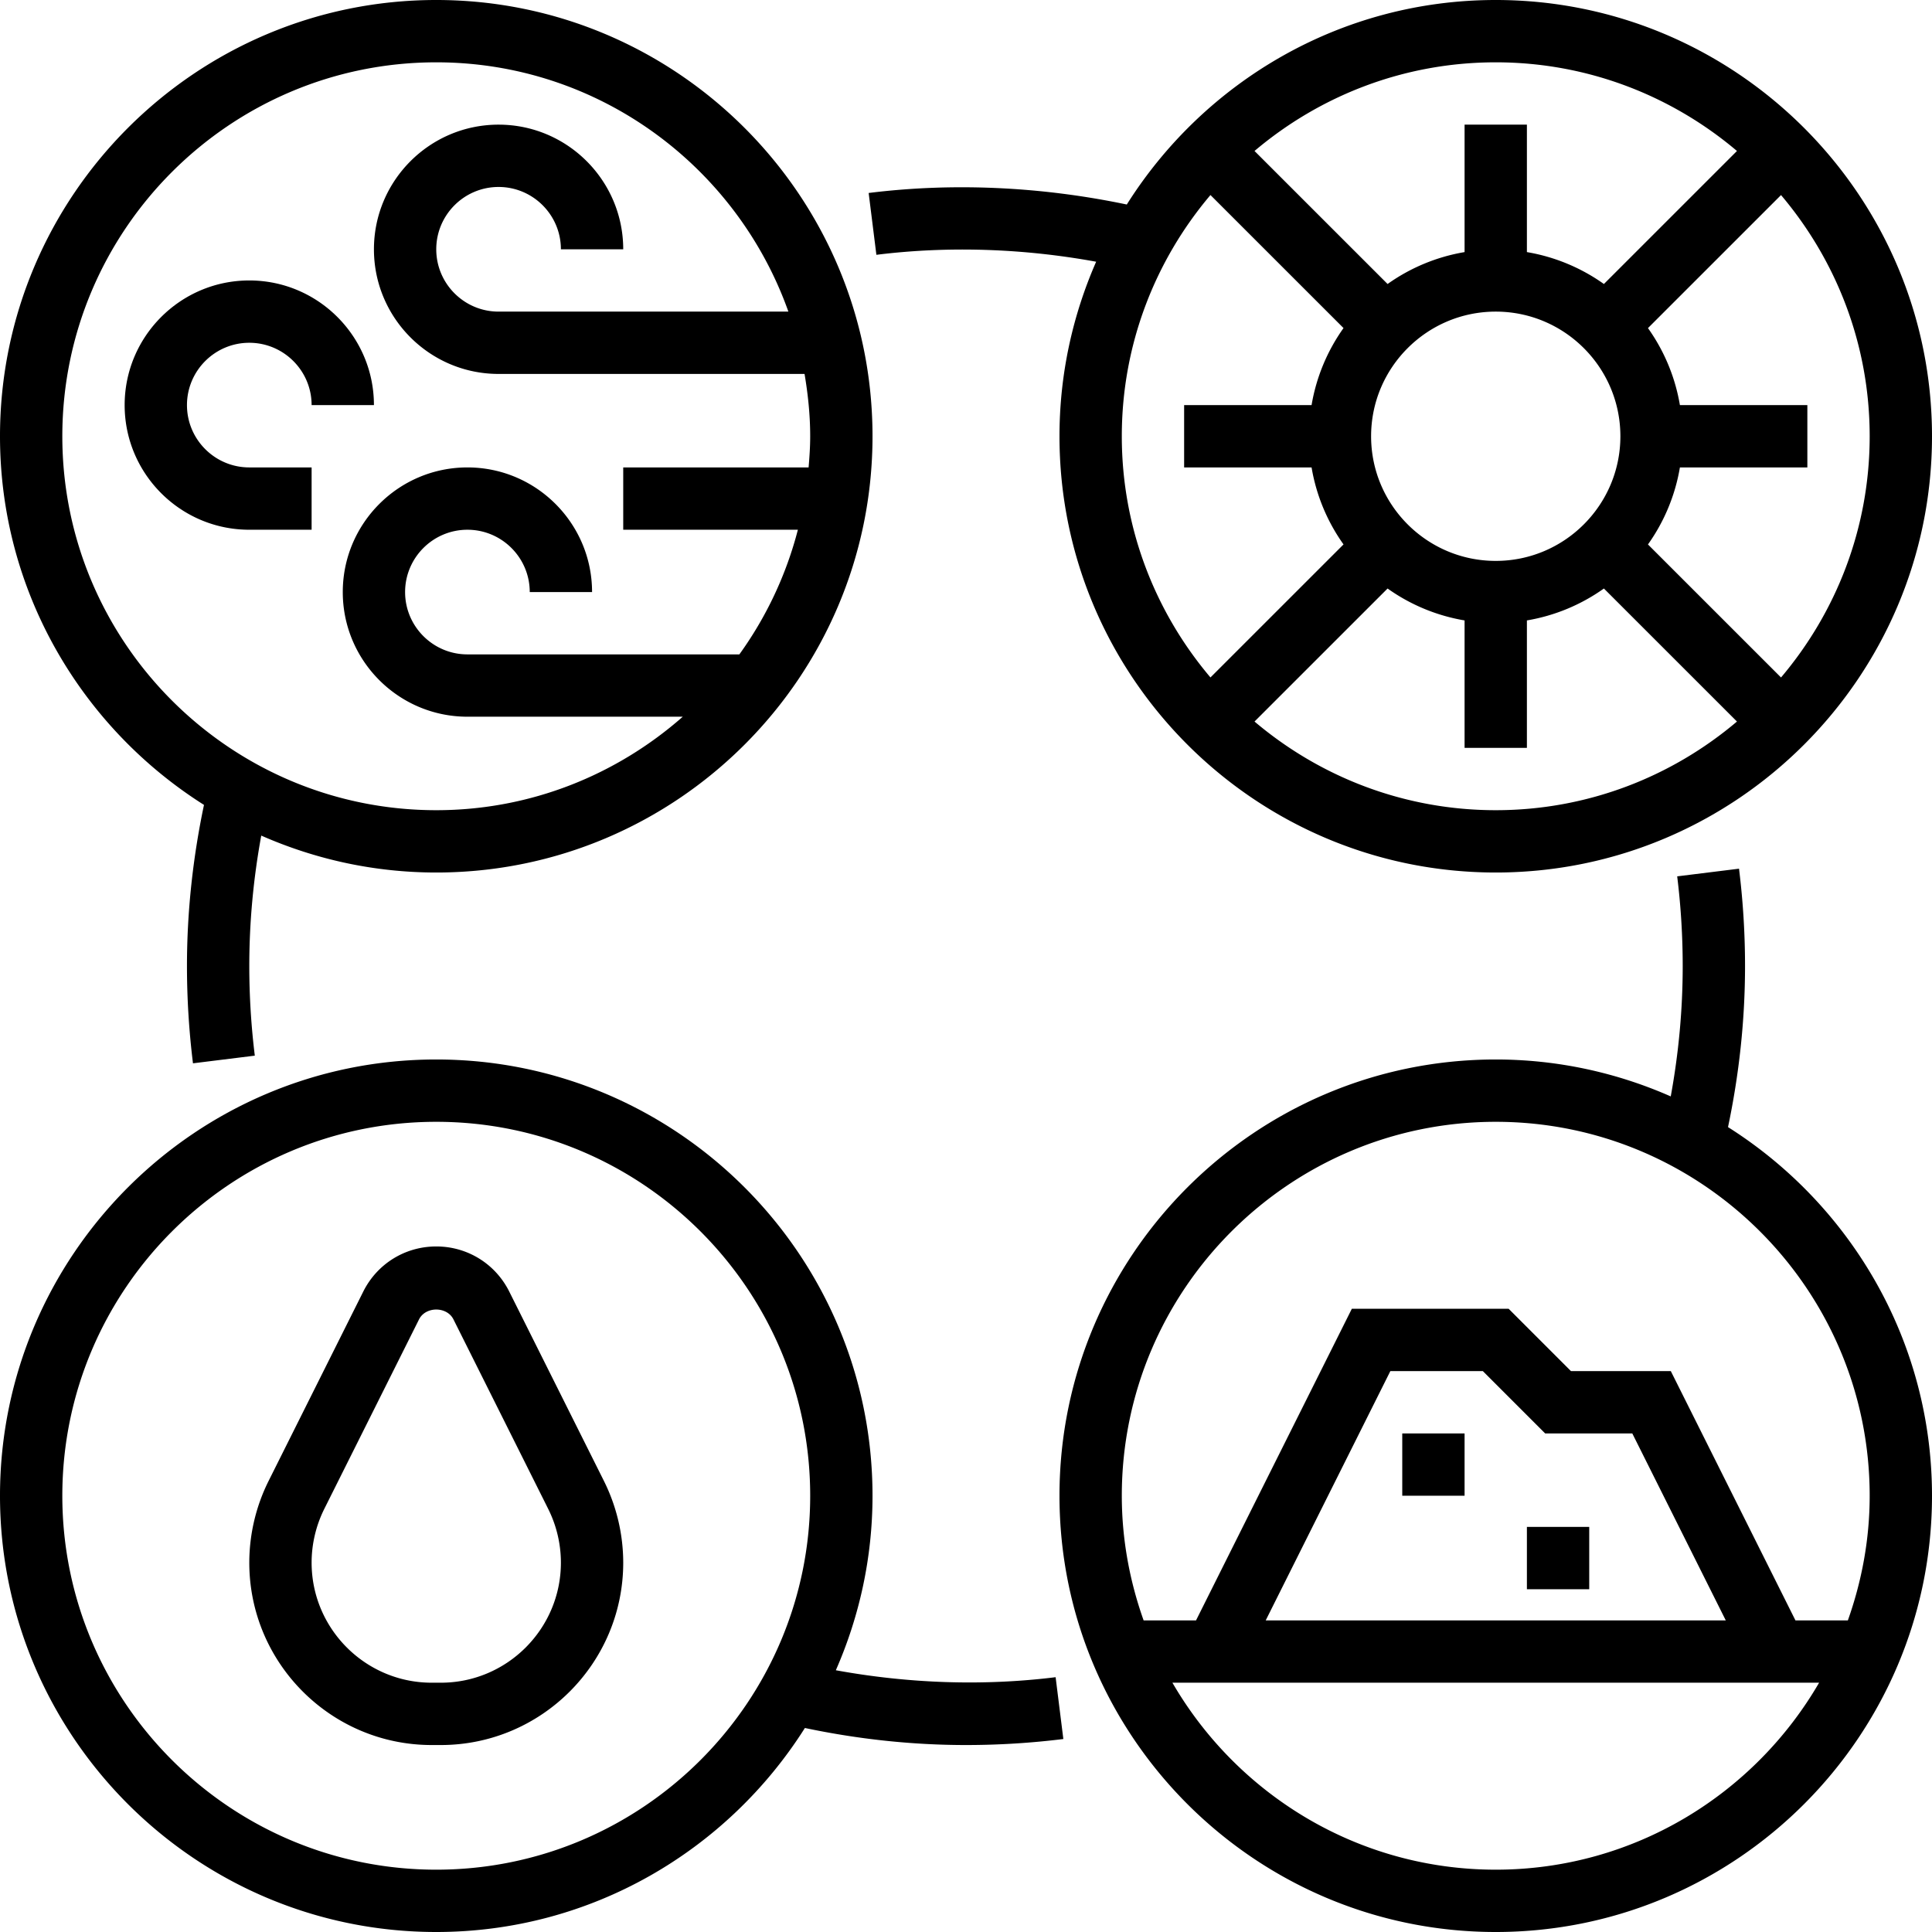 <svg xmlns="http://www.w3.org/2000/svg" viewBox="0 0 496 496"><path d="M52.368 206.64C49.52 220.184 48 234.048 48 248c0 8.328.52 16.728 1.544 24.984l15.872-1.968A189.205 189.205 0 0 1 64 248c0-11.264 1.056-22.48 3.072-33.48C80.84 220.584 96.024 224 112 224c61.76 0 112-50.24 112-112S173.76 0 112 0 0 50.24 0 112c0 39.832 20.96 74.776 52.368 94.64zM112 16c41.704 0 77.176 26.776 90.4 64H128c-8.824 0-16-7.176-16-16s7.176-16 16-16 16 7.176 16 16h16c0-17.648-14.352-32-32-32S96 46.352 96 64s14.352 32 32 32h78.552c.88 5.216 1.448 10.536 1.448 16 0 2.704-.184 5.352-.408 8H160v16h44.84a95.626 95.626 0 0 1-15.024 32H120c-8.824 0-16-7.176-16-16s7.176-16 16-16 16 7.176 16 16h16c0-17.648-14.352-32-32-32s-32 14.352-32 32 14.352 32 32 32h55.288c-16.92 14.888-39.032 24-63.288 24-52.936 0-96-43.064-96-96s43.064-96 96-96zM443.632 289.36C446.48 275.816 448 261.952 448 248c0-8.328-.52-16.728-1.544-24.984l-15.872 1.968A189.205 189.205 0 0 1 432 248c0 11.264-1.056 22.48-3.072 33.48C415.16 275.416 399.976 272 384 272c-61.76 0-112 50.24-112 112s50.24 112 112 112 112-50.24 112-112c0-39.832-20.96-74.776-52.368-94.64zM384 480c-35.44 0-66.384-19.352-83.008-48h166.024c-16.632 28.648-47.576 48-83.016 48zm-59.056-64l32-64h23.744l16 16h22.368l24 48H324.944zm149.456 0h-13.456l-32-64h-25.632l-16-16h-40.256l-40 80H293.6c-3.56-10.024-5.6-20.768-5.6-32 0-52.936 43.064-96 96-96s96 43.064 96 96c0 11.232-2.04 21.976-5.6 32zM281.416 67.192C275.392 80.928 272 96.064 272 112c0 61.76 50.24 112 112 112s112-50.24 112-112S445.76 0 384 0c-39.888 0-74.872 21.024-94.72 52.504-21.704-4.544-44.328-5.696-66.272-2.96l1.984 15.872c18.624-2.312 37.848-1.616 56.424 1.776zM384 208c-23.592 0-45.192-8.592-61.928-22.76l34.16-34.152A47.807 47.807 0 0 0 376 159.28V192h16v-32.72a47.807 47.807 0 0 0 19.768-8.192l34.16 34.152C429.192 199.408 407.592 208 384 208zm-32-96c0-17.648 14.352-32 32-32s32 14.352 32 32-14.352 32-32 32-32-14.352-32-32zm128 0c0 23.592-8.592 45.192-22.76 61.928l-34.16-34.152a47.79 47.79 0 0 0 8.2-19.776H464v-16h-32.72a47.713 47.713 0 0 0-8.2-19.768l34.16-34.152C471.408 66.808 480 88.408 480 112zm-96-96c23.592 0 45.192 8.592 61.928 22.76l-34.16 34.152A47.807 47.807 0 0 0 392 64.72V32h-16v32.72a47.807 47.807 0 0 0-19.768 8.192l-34.16-34.152C338.808 24.592 360.408 16 384 16zm-73.24 34.072l34.16 34.152a47.79 47.79 0 0 0-8.2 19.776H304v16h32.72a47.713 47.713 0 0 0 8.2 19.768l-34.16 34.152C296.592 157.192 288 135.592 288 112s8.592-45.192 22.76-61.928zM214.584 428.8C220.608 415.072 224 399.936 224 384c0-61.76-50.24-112-112-112S0 322.24 0 384s50.24 112 112 112c39.832 0 74.776-20.96 94.64-52.376C220.192 446.48 234.048 448 248 448c8.36 0 16.768-.52 24.992-1.544l-1.984-15.872c-18.624 2.312-37.84 1.616-56.424-1.784zM112 480c-52.936 0-96-43.064-96-96s43.064-96 96-96 96 43.064 96 96-43.064 96-96 96z"/><path d="M80 136v-16H64c-8.824 0-16-7.176-16-16s7.176-16 16-16 16 7.176 16 16h16c0-17.648-14.352-32-32-32s-32 14.352-32 32 14.352 32 32 32h16zM130.736 331.576C127.16 324.44 119.984 320 112 320s-15.16 4.44-18.736 11.576l-24.32 48.648A47.116 47.116 0 0 0 64 401.168C64 426.992 85.008 448 110.832 448h2.328c25.832 0 46.84-21.008 46.84-46.832a47.116 47.116 0 0 0-4.944-20.944l-24.32-48.648zM113.168 432h-2.328C93.832 432 80 418.168 80 401.168c0-4.76 1.128-9.528 3.256-13.792l24.32-48.648c1.688-3.376 7.16-3.376 8.84 0l24.32 48.648A30.946 30.946 0 0 1 144 401.168c0 17-13.832 30.832-30.832 30.832zM360 368h16v16h-16zM392 392h16v16h-16z"/></svg>